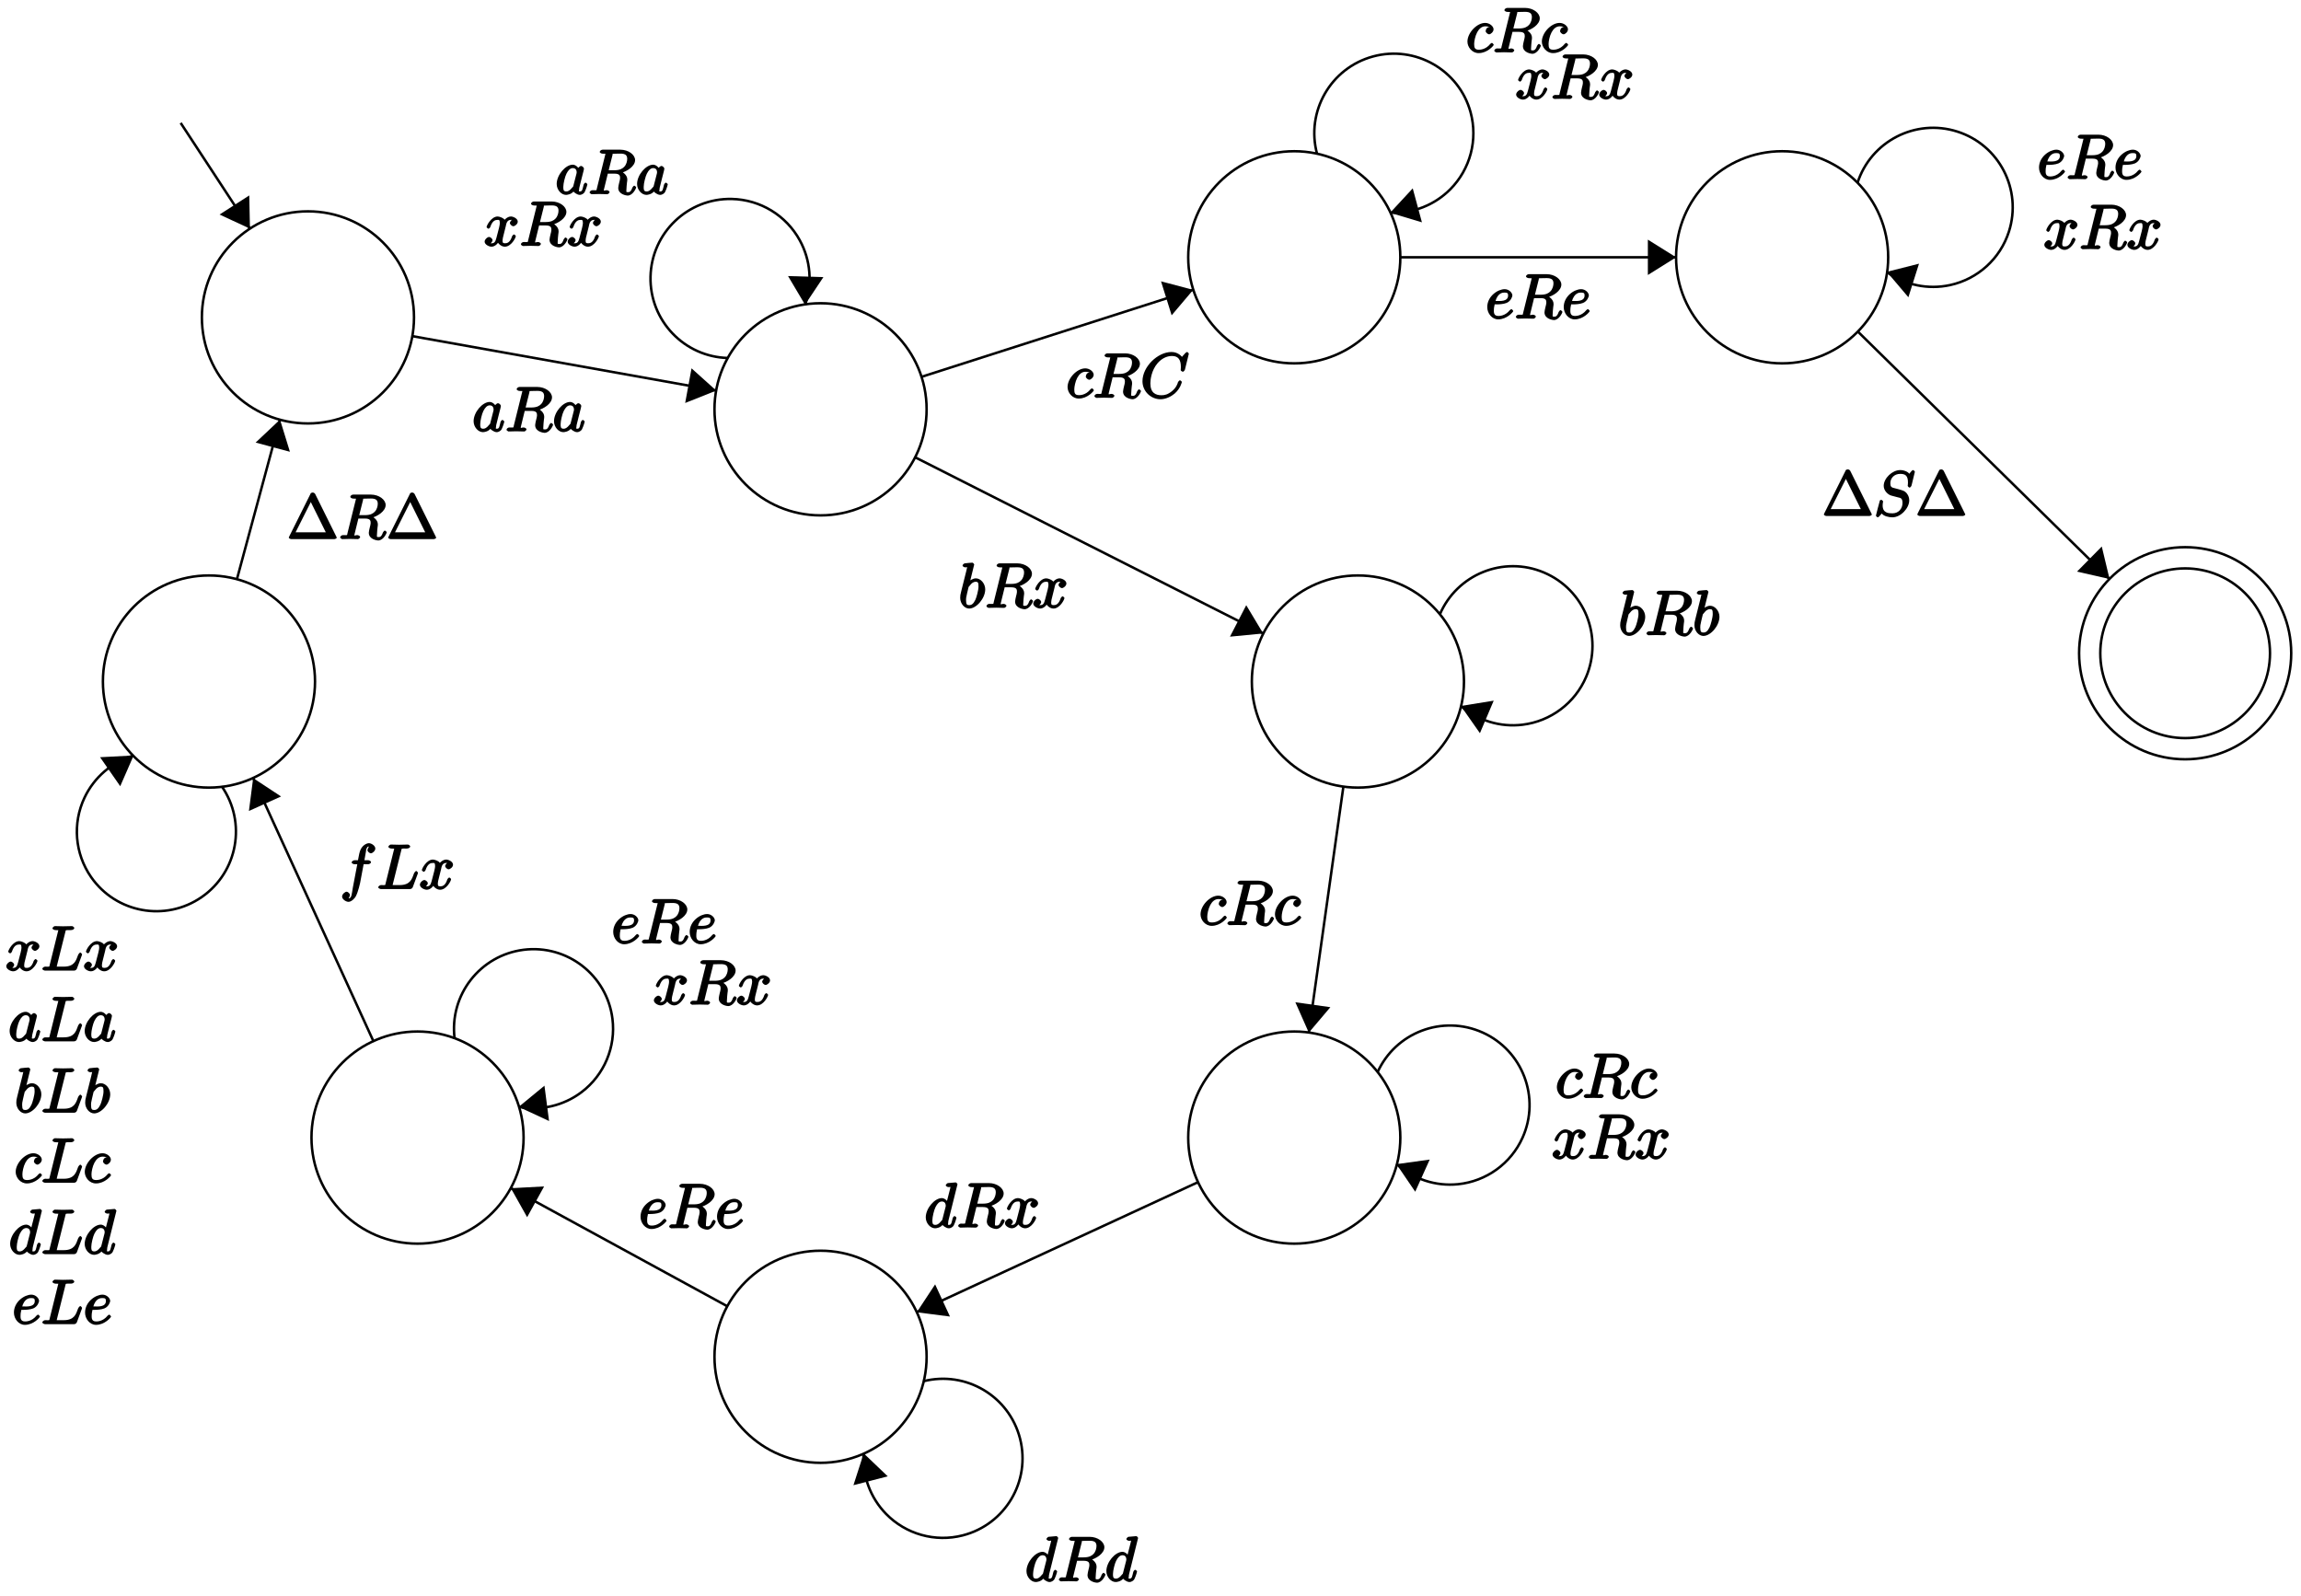 <?xml version="1.0" encoding="UTF-8"?>
<svg xmlns="http://www.w3.org/2000/svg" xmlns:xlink="http://www.w3.org/1999/xlink" width="369pt" height="256pt" viewBox="0 0 369 256" version="1.1">
<defs>
<g>
<symbol overflow="visible" id="glyph0-0">
<path style="stroke:none;" d=""/>
</symbol>
<symbol overflow="visible" id="glyph0-1">
<path style="stroke:none;" d="M 3.891 -3.922 C 3.703 -4.297 3.25 -4.734 2.797 -4.734 C 1.641 -4.734 0.219 -3.094 0.219 -1.641 C 0.219 -0.703 0.953 0.109 1.719 0.109 C 1.922 0.109 2.547 0.016 2.906 -0.422 C 2.922 -0.375 3.453 0.109 3.922 0.109 C 4.281 0.109 4.625 -0.172 4.703 -0.344 C 5 -0.953 5.141 -1.562 5.141 -1.578 C 5.141 -1.688 4.875 -1.859 4.844 -1.859 C 4.75 -1.859 4.562 -1.641 4.531 -1.5 C 4.359 -0.859 4.359 -0.438 3.953 -0.438 C 3.672 -0.438 3.812 -0.531 3.812 -0.734 C 3.812 -0.953 3.844 -1.031 3.953 -1.469 C 4.062 -1.891 4.078 -1.984 4.172 -2.359 L 4.531 -3.766 C 4.594 -4.031 4.594 -4.062 4.594 -4.094 C 4.594 -4.266 4.312 -4.531 4.141 -4.531 C 3.891 -4.531 3.562 -4.141 3.531 -3.922 Z M 2.891 -1.344 C 2.844 -1.172 2.891 -1.266 2.734 -1.094 C 2.297 -0.547 2.031 -0.438 1.75 -0.438 C 1.25 -0.438 1.281 -0.812 1.281 -1.203 C 1.281 -1.703 1.547 -2.828 1.781 -3.281 C 2.078 -3.875 2.406 -4.188 2.812 -4.188 C 3.453 -4.188 3.422 -3.531 3.422 -3.469 C 3.422 -3.406 3.406 -3.344 3.391 -3.297 Z M 2.891 -1.344 "/>
</symbol>
<symbol overflow="visible" id="glyph0-2">
<path style="stroke:none;" d="M 3.906 -6.281 C 3.969 -6.516 3.828 -6.453 4.016 -6.484 C 4.109 -6.5 4.422 -6.5 4.625 -6.5 C 5.328 -6.5 6.266 -6.656 6.266 -5.672 C 6.266 -5.328 6.156 -4.766 5.766 -4.375 C 5.5 -4.109 5.109 -3.844 4.203 -3.844 L 3.297 -3.844 Z M 5.172 -3.391 C 6.188 -3.609 7.531 -4.469 7.531 -5.469 C 7.531 -6.328 6.469 -7.141 5.156 -7.141 L 2.328 -7.141 C 2.125 -7.141 1.859 -6.969 1.859 -6.766 C 1.859 -6.656 2.125 -6.5 2.312 -6.5 C 2.328 -6.5 2.516 -6.5 2.688 -6.484 C 2.875 -6.453 2.781 -6.609 2.781 -6.484 C 2.781 -6.438 2.766 -6.406 2.734 -6.297 L 1.406 -0.938 C 1.312 -0.547 1.469 -0.641 0.672 -0.641 C 0.5 -0.641 0.234 -0.469 0.234 -0.266 C 0.234 -0.156 0.531 0 0.547 0 C 0.828 0 1.531 -0.031 1.797 -0.031 C 2.078 -0.031 2.797 0 3.078 0 C 3.156 0 3.438 -0.156 3.438 -0.359 C 3.438 -0.469 3.188 -0.641 2.984 -0.641 C 2.625 -0.641 2.516 -0.469 2.516 -0.641 C 2.516 -0.703 2.531 -0.75 2.547 -0.812 L 3.156 -3.297 L 4.219 -3.297 C 5.125 -3.297 5.125 -2.906 5.125 -2.547 C 5.125 -2.406 5.047 -2.094 4.984 -1.859 C 4.922 -1.578 4.828 -1.219 4.828 -1.016 C 4.828 0.062 6.203 0.219 6.328 0.219 C 7.172 0.219 7.703 -0.953 7.703 -1.094 C 7.703 -1.203 7.422 -1.375 7.406 -1.375 C 7.312 -1.375 7.125 -1.141 7.094 -1.062 C 6.844 -0.328 6.594 -0.328 6.375 -0.328 C 6.047 -0.328 6.141 -0.375 6.141 -0.766 C 6.141 -1.078 6.203 -1.578 6.234 -1.906 C 6.266 -2.047 6.281 -2.234 6.281 -2.375 C 6.281 -3.141 5.438 -3.625 5.172 -3.719 Z M 5.172 -3.391 "/>
</symbol>
<symbol overflow="visible" id="glyph0-3">
<path style="stroke:none;" d="M 3.5 -3.172 C 3.562 -3.422 3.625 -4.188 4.312 -4.188 C 4.359 -4.188 4.469 -4.234 4.688 -4.109 L 4.812 -4.391 C 4.531 -4.344 4.156 -3.922 4.156 -3.672 C 4.156 -3.516 4.453 -3.172 4.719 -3.172 C 4.938 -3.172 5.422 -3.516 5.422 -3.906 C 5.422 -4.422 4.672 -4.734 4.328 -4.734 C 3.75 -4.734 3.266 -4.156 3.297 -4.203 C 3.203 -4.469 2.5 -4.734 2.203 -4.734 C 1.172 -4.734 0.422 -3.281 0.422 -3.031 C 0.422 -2.938 0.703 -2.766 0.719 -2.766 C 0.797 -2.766 1 -2.953 1.016 -3.047 C 1.359 -4.094 1.844 -4.188 2.188 -4.188 C 2.375 -4.188 2.547 -4.25 2.547 -3.672 C 2.547 -3.375 2.375 -2.703 2 -1.312 C 1.844 -0.688 1.672 -0.438 1.234 -0.438 C 1.172 -0.438 1.062 -0.391 0.859 -0.516 L 0.734 -0.234 C 0.984 -0.297 1.375 -0.656 1.375 -0.938 C 1.375 -1.203 0.984 -1.453 0.844 -1.453 C 0.531 -1.453 0.109 -1.031 0.109 -0.703 C 0.109 -0.25 0.781 0.109 1.219 0.109 C 1.891 0.109 2.359 -0.641 2.391 -0.703 L 2.094 -0.812 C 2.219 -0.438 2.75 0.109 3.344 0.109 C 4.375 0.109 5.109 -1.328 5.109 -1.578 C 5.109 -1.688 4.859 -1.859 4.828 -1.859 C 4.734 -1.859 4.531 -1.641 4.516 -1.578 C 4.188 -0.516 3.688 -0.438 3.375 -0.438 C 2.984 -0.438 2.984 -0.594 2.984 -0.922 C 2.984 -1.141 3.047 -1.359 3.156 -1.797 Z M 3.5 -3.172 "/>
</symbol>
<symbol overflow="visible" id="glyph0-4">
<path style="stroke:none;" d="M 2.547 -6.969 C 2.547 -6.984 2.375 -7.25 2.25 -7.25 C 2.031 -7.25 1.297 -7.172 1.031 -7.141 C 0.953 -7.141 0.672 -6.953 0.672 -6.781 C 0.672 -6.656 0.938 -6.5 1.094 -6.5 C 1.562 -6.5 1.406 -6.594 1.406 -6.484 C 1.406 -6.422 1.312 -6.078 1.266 -5.875 L 0.453 -2.625 C 0.328 -2.125 0.297 -1.969 0.297 -1.609 C 0.297 -0.672 1 0.109 1.734 0.109 C 2.906 0.109 4.312 -1.531 4.312 -2.969 C 4.312 -3.875 3.609 -4.734 2.812 -4.734 C 2.359 -4.734 1.812 -4.391 1.516 -4.094 L 1.812 -3.969 Z M 1.609 -3.203 C 1.672 -3.422 1.625 -3.328 1.719 -3.438 C 2.203 -4.094 2.531 -4.188 2.797 -4.188 C 3.156 -4.188 3.234 -4.047 3.234 -3.406 C 3.234 -2.828 2.906 -1.672 2.734 -1.297 C 2.406 -0.625 2.125 -0.438 1.734 -0.438 C 1.391 -0.438 1.234 -0.531 1.234 -1.281 C 1.234 -1.469 1.234 -1.656 1.391 -2.281 Z M 1.609 -3.203 "/>
</symbol>
<symbol overflow="visible" id="glyph0-5">
<path style="stroke:none;" d="M 3.953 -4.109 C 3.781 -4.109 3.516 -4.062 3.375 -3.922 C 3.219 -3.781 3.156 -3.484 3.156 -3.422 C 3.156 -3.188 3.516 -2.906 3.703 -2.906 C 3.984 -2.906 4.422 -3.312 4.422 -3.703 C 4.422 -4.203 3.781 -4.734 3.078 -4.734 C 1.734 -4.734 0.234 -3.141 0.234 -1.734 C 0.234 -0.844 0.984 0.109 2.031 0.109 C 3.453 0.109 4.453 -1.109 4.453 -1.219 C 4.453 -1.281 4.234 -1.531 4.172 -1.531 C 4.109 -1.531 3.969 -1.453 3.906 -1.375 C 3.125 -0.391 2.156 -0.438 2.047 -0.438 C 1.422 -0.438 1.312 -0.75 1.312 -1.359 C 1.312 -1.766 1.469 -2.625 1.797 -3.234 C 2.109 -3.812 2.547 -4.188 3.094 -4.188 C 3.422 -4.188 3.672 -4.109 3.672 -4.109 Z M 3.953 -4.109 "/>
</symbol>
<symbol overflow="visible" id="glyph0-6">
<path style="stroke:none;" d="M 5.312 -6.969 C 5.312 -6.984 5.141 -7.25 5.016 -7.25 C 4.859 -7.25 3.922 -7.156 3.75 -7.141 C 3.672 -7.125 3.422 -6.906 3.422 -6.781 C 3.422 -6.656 3.703 -6.5 3.844 -6.5 C 4.328 -6.5 4.172 -6.594 4.172 -6.484 L 4.141 -6.297 L 3.531 -3.922 L 3.891 -3.922 C 3.703 -4.297 3.25 -4.734 2.797 -4.734 C 1.641 -4.734 0.219 -3.094 0.219 -1.641 C 0.219 -0.703 0.953 0.109 1.719 0.109 C 1.922 0.109 2.547 0.016 2.906 -0.422 C 2.922 -0.375 3.453 0.109 3.922 0.109 C 4.281 0.109 4.625 -0.172 4.703 -0.344 C 5 -0.953 5.141 -1.562 5.141 -1.578 C 5.141 -1.688 4.875 -1.859 4.844 -1.859 C 4.75 -1.859 4.562 -1.641 4.531 -1.5 C 4.359 -0.859 4.359 -0.438 3.953 -0.438 C 3.672 -0.438 3.812 -0.531 3.812 -0.734 C 3.812 -0.969 3.844 -1.031 3.875 -1.203 Z M 2.891 -1.344 C 2.844 -1.172 2.891 -1.266 2.734 -1.094 C 2.297 -0.547 2.031 -0.438 1.75 -0.438 C 1.25 -0.438 1.281 -0.812 1.281 -1.203 C 1.281 -1.703 1.547 -2.828 1.781 -3.281 C 2.078 -3.875 2.406 -4.188 2.812 -4.188 C 3.453 -4.188 3.422 -3.531 3.422 -3.469 C 3.422 -3.406 3.406 -3.344 3.391 -3.297 Z M 2.891 -1.344 "/>
</symbol>
<symbol overflow="visible" id="glyph0-7">
<path style="stroke:none;" d="M 1.859 -2.297 C 2.156 -2.297 2.891 -2.328 3.391 -2.531 C 4.094 -2.828 4.312 -3.578 4.312 -3.719 C 4.312 -4.156 3.766 -4.734 3.078 -4.734 C 1.969 -4.734 0.281 -3.594 0.281 -1.859 C 0.281 -0.844 1.047 0.109 2.031 0.109 C 3.453 0.109 4.453 -1.109 4.453 -1.219 C 4.453 -1.281 4.234 -1.531 4.172 -1.531 C 4.109 -1.531 3.969 -1.453 3.906 -1.375 C 3.125 -0.391 2.156 -0.438 2.047 -0.438 C 1.266 -0.438 1.344 -1.109 1.344 -1.422 C 1.344 -1.547 1.359 -1.859 1.469 -2.297 Z M 1.562 -2.688 C 1.953 -4.203 2.812 -4.188 3.078 -4.188 C 3.531 -4.188 3.625 -4.062 3.625 -3.719 C 3.625 -2.688 2.219 -2.844 1.797 -2.844 L 1.609 -2.844 Z M 1.562 -2.688 "/>
</symbol>
<symbol overflow="visible" id="glyph0-8">
<path style="stroke:none;" d="M 3.656 -3.984 L 4.516 -3.984 C 4.719 -3.984 4.984 -4.141 4.984 -4.344 C 4.984 -4.453 4.719 -4.625 4.547 -4.625 L 3.922 -4.625 L 4.094 -5.594 C 4.141 -5.797 4.234 -6.406 4.203 -6.359 C 4.422 -6.812 4.422 -6.812 4.641 -6.812 C 4.672 -6.812 4.812 -6.859 4.734 -6.922 C 4.688 -6.922 4.406 -6.406 4.406 -6.25 C 4.406 -6.016 4.766 -5.734 4.953 -5.734 C 5.219 -5.734 5.672 -6.125 5.672 -6.5 C 5.672 -6.953 5.047 -7.359 4.641 -7.359 C 4.297 -7.359 3.484 -7.016 3.188 -6.016 C 3.125 -5.812 3.094 -5.719 2.891 -4.625 L 2.359 -4.625 C 2.156 -4.625 1.875 -4.453 1.875 -4.266 C 1.875 -4.141 2.141 -3.984 2.328 -3.984 L 2.781 -3.984 L 2.062 -0.203 C 1.891 0.75 1.891 1.5 1.375 1.5 C 1.328 1.5 1.203 1.547 1.281 1.625 C 1.359 1.609 1.609 1.094 1.609 0.953 C 1.609 0.719 1.266 0.422 1.078 0.422 C 0.812 0.422 0.344 0.812 0.344 1.203 C 0.344 1.641 0.969 2.047 1.375 2.047 C 1.922 2.047 2.5 1.297 2.547 1.156 C 2.938 0.406 3.219 -0.922 3.234 -0.984 L 3.797 -3.984 Z M 3.656 -3.984 "/>
</symbol>
<symbol overflow="visible" id="glyph0-9">
<path style="stroke:none;" d="M 3.891 -6.188 C 3.984 -6.547 3.844 -6.5 4.781 -6.5 C 5.078 -6.5 5.328 -6.656 5.328 -6.844 C 5.328 -6.969 5.047 -7.141 5 -7.141 C 4.672 -7.141 3.859 -7.109 3.531 -7.109 C 3.234 -7.109 2.5 -7.141 2.203 -7.141 C 2.141 -7.141 1.828 -6.969 1.828 -6.766 C 1.828 -6.656 2.109 -6.5 2.297 -6.5 C 2.312 -6.5 2.5 -6.5 2.672 -6.484 C 2.844 -6.453 2.766 -6.609 2.766 -6.484 C 2.766 -6.438 2.75 -6.406 2.719 -6.297 L 1.391 -0.938 C 1.281 -0.547 1.453 -0.641 0.656 -0.641 C 0.484 -0.641 0.203 -0.469 0.203 -0.266 C 0.203 -0.156 0.484 0 0.656 0 L 5.281 0 C 5.516 0 5.688 -0.156 5.75 -0.328 L 6.547 -2.484 C 6.578 -2.594 6.578 -2.609 6.578 -2.625 C 6.578 -2.656 6.375 -2.906 6.297 -2.906 C 6.203 -2.906 6.016 -2.688 5.938 -2.516 C 5.609 -1.609 5.344 -0.641 3.625 -0.641 L 2.688 -0.641 C 2.547 -0.641 2.516 -0.641 2.469 -0.641 C 2.359 -0.656 2.5 -0.5 2.5 -0.578 C 2.5 -0.609 2.5 -0.625 2.547 -0.812 Z M 3.891 -6.188 "/>
</symbol>
<symbol overflow="visible" id="glyph0-10">
<path style="stroke:none;" d="M 7.75 -7.094 C 7.75 -7.125 7.562 -7.359 7.469 -7.359 C 7.438 -7.359 7.297 -7.297 7.188 -7.188 L 6.641 -6.578 C 6.656 -6.562 6.078 -7.359 4.969 -7.359 C 2.734 -7.359 0.312 -4.984 0.312 -2.672 C 0.312 -1.031 1.672 0.219 3.203 0.219 C 4.062 0.219 4.938 -0.234 5.469 -0.688 C 6.406 -1.5 6.625 -2.516 6.625 -2.547 C 6.625 -2.656 6.344 -2.828 6.328 -2.828 C 6.266 -2.828 6.047 -2.625 6.016 -2.547 C 5.938 -2.266 5.75 -1.672 5.062 -1.094 C 4.375 -0.531 3.875 -0.422 3.359 -0.422 C 2.469 -0.422 1.578 -0.766 1.578 -2.328 C 1.578 -2.891 1.734 -4.391 2.734 -5.562 C 3.344 -6.266 4.156 -6.719 5.047 -6.719 C 6.062 -6.719 6.469 -6.109 6.469 -4.953 C 6.469 -4.562 6.438 -4.547 6.438 -4.453 C 6.438 -4.344 6.734 -4.188 6.766 -4.188 C 6.891 -4.188 7.062 -4.359 7.125 -4.547 Z M 7.75 -7.094 "/>
</symbol>
<symbol overflow="visible" id="glyph0-11">
<path style="stroke:none;" d="M 6.594 -7.094 C 6.594 -7.125 6.406 -7.359 6.312 -7.359 C 6.266 -7.359 6.125 -7.297 6.016 -7.156 L 5.688 -6.766 C 5.516 -7.062 4.891 -7.359 4.234 -7.359 C 2.969 -7.359 1.594 -6.047 1.594 -4.828 C 1.594 -4.031 2.297 -3.406 2.812 -3.266 L 3.875 -2.984 C 4.25 -2.891 4.609 -2.906 4.609 -2.078 C 4.609 -1.188 3.984 -0.422 3 -0.422 C 2.359 -0.422 1.422 -0.469 1.422 -1.703 C 1.422 -1.938 1.469 -2.188 1.484 -2.25 C 1.5 -2.281 1.5 -2.297 1.5 -2.312 C 1.5 -2.406 1.266 -2.594 1.219 -2.594 C 1.172 -2.594 1.016 -2.531 0.984 -2.5 C 0.953 -2.469 0.344 -0.062 0.344 -0.047 C 0.344 0.016 0.562 0.219 0.625 0.219 C 0.672 0.219 0.812 0.156 0.922 0.016 L 1.281 -0.391 C 1.594 0.031 2.406 0.219 2.984 0.219 C 4.344 0.219 5.688 -1.266 5.688 -2.5 C 5.688 -3.188 5.297 -3.656 5.141 -3.781 C 4.922 -4.016 4.641 -4.109 3.766 -4.344 C 3.531 -4.391 3.188 -4.5 3.094 -4.516 C 2.828 -4.609 2.656 -4.719 2.656 -5.25 C 2.656 -6.062 3.281 -6.75 4.234 -6.75 C 5.047 -6.75 5.484 -6.484 5.484 -5.359 C 5.484 -5.047 5.438 -4.859 5.438 -4.812 C 5.438 -4.797 5.625 -4.547 5.734 -4.547 C 5.844 -4.547 6.016 -4.734 6.062 -4.906 Z M 6.594 -7.094 "/>
</symbol>
<symbol overflow="visible" id="glyph1-0">
<path style="stroke:none;" d=""/>
</symbol>
<symbol overflow="visible" id="glyph1-1">
<path style="stroke:none;" d="M 4.531 -7.234 C 4.453 -7.359 4.312 -7.469 4.141 -7.469 C 3.984 -7.469 3.828 -7.359 3.844 -7.391 L 0.453 -0.594 C 0.344 -0.391 0.297 -0.25 0.297 -0.234 C 0.297 -0.156 0.531 0 0.688 0 L 7.609 0 C 7.766 0 8 -0.156 8 -0.234 C 8 -0.25 7.938 -0.391 7.828 -0.594 L 4.453 -7.391 Z M 3.656 -6.297 L 6.234 -1.094 L 1.391 -1.094 L 3.828 -5.938 Z M 3.656 -6.297 "/>
</symbol>
</g>
</defs>
<g id="surface1">
<path style="fill:none;stroke-width:0.399;stroke-linecap:butt;stroke-linejoin:miter;stroke:rgb(0%,0%,0%);stroke-opacity:1;stroke-miterlimit:10;" d="M 88.442 -79.371 C 88.442 -69.977 80.825 -62.364 71.435 -62.364 C 62.041 -62.364 54.424 -69.977 54.424 -79.371 C 54.424 -88.765 62.041 -96.378 71.435 -96.378 C 80.825 -96.378 88.442 -88.765 88.442 -79.371 Z M 88.442 -79.371 " transform="matrix(1,0,0,-1,-22.05,-28.472)"/>
<path style="fill:none;stroke-width:0.399;stroke-linecap:butt;stroke-linejoin:miter;stroke:rgb(0%,0%,0%);stroke-opacity:1;stroke-miterlimit:10;" d="M 170.647 -94.108 C 170.647 -84.718 163.03 -77.101 153.639 -77.101 C 144.245 -77.101 136.628 -84.718 136.628 -94.108 C 136.628 -103.502 144.245 -111.119 153.639 -111.119 C 163.03 -111.119 170.647 -103.502 170.647 -94.108 Z M 170.647 -94.108 " transform="matrix(1,0,0,-1,-22.05,-28.472)"/>
<path style="fill:none;stroke-width:0.399;stroke-linecap:butt;stroke-linejoin:miter;stroke:rgb(0%,0%,0%);stroke-opacity:1;stroke-miterlimit:10;" d="M 256.82 -137.762 C 256.82 -128.372 249.203 -120.755 239.809 -120.755 C 230.418 -120.755 222.801 -128.372 222.801 -137.762 C 222.801 -147.156 230.418 -154.773 239.809 -154.773 C 249.203 -154.773 256.82 -147.156 256.82 -137.762 Z M 256.82 -137.762 " transform="matrix(1,0,0,-1,-22.05,-28.472)"/>
<path style="fill:none;stroke-width:0.399;stroke-linecap:butt;stroke-linejoin:miter;stroke:rgb(0%,0%,0%);stroke-opacity:1;stroke-miterlimit:10;" d="M 246.613 -69.73 C 246.613 -60.34 239 -52.723 229.606 -52.723 C 220.212 -52.723 212.599 -60.34 212.599 -69.73 C 212.599 -79.125 220.212 -86.741 229.606 -86.741 C 239 -86.741 246.613 -79.125 246.613 -69.73 Z M 246.613 -69.73 " transform="matrix(1,0,0,-1,-22.05,-28.472)"/>
<path style="fill:none;stroke-width:0.399;stroke-linecap:butt;stroke-linejoin:miter;stroke:rgb(0%,0%,0%);stroke-opacity:1;stroke-miterlimit:10;" d="M 324.849 -69.73 C 324.849 -60.34 317.236 -52.723 307.842 -52.723 C 298.447 -52.723 290.834 -60.34 290.834 -69.73 C 290.834 -79.125 298.447 -86.741 307.842 -86.741 C 317.236 -86.741 324.849 -79.125 324.849 -69.73 Z M 324.849 -69.73 " transform="matrix(1,0,0,-1,-22.05,-28.472)"/>
<path style="fill:none;stroke-width:0.399;stroke-linecap:butt;stroke-linejoin:miter;stroke:rgb(0%,0%,0%);stroke-opacity:1;stroke-miterlimit:10;" d="M 246.613 -210.895 C 246.613 -201.505 239 -193.888 229.606 -193.888 C 220.212 -193.888 212.599 -201.505 212.599 -210.895 C 212.599 -220.289 220.212 -227.906 229.606 -227.906 C 239 -227.906 246.613 -220.289 246.613 -210.895 Z M 246.613 -210.895 " transform="matrix(1,0,0,-1,-22.05,-28.472)"/>
<path style="fill:none;stroke-width:0.399;stroke-linecap:butt;stroke-linejoin:miter;stroke:rgb(0%,0%,0%);stroke-opacity:1;stroke-miterlimit:10;" d="M 72.568 -137.762 C 72.568 -128.372 64.951 -120.755 55.56 -120.755 C 46.166 -120.755 38.553 -128.372 38.553 -137.762 C 38.553 -147.156 46.166 -154.773 55.56 -154.773 C 64.951 -154.773 72.568 -147.156 72.568 -137.762 Z M 72.568 -137.762 " transform="matrix(1,0,0,-1,-22.05,-28.472)"/>
<path style="fill:none;stroke-width:0.399;stroke-linecap:butt;stroke-linejoin:miter;stroke:rgb(0%,0%,0%);stroke-opacity:1;stroke-miterlimit:10;" d="M 106.016 -210.895 C 106.016 -201.505 98.403 -193.888 89.008 -193.888 C 79.614 -193.888 72.001 -201.505 72.001 -210.895 C 72.001 -220.289 79.614 -227.906 89.008 -227.906 C 98.403 -227.906 106.016 -220.289 106.016 -210.895 Z M 106.016 -210.895 " transform="matrix(1,0,0,-1,-22.05,-28.472)"/>
<path style="fill:none;stroke-width:0.399;stroke-linecap:butt;stroke-linejoin:miter;stroke:rgb(0%,0%,0%);stroke-opacity:1;stroke-miterlimit:10;" d="M 170.647 -246.046 C 170.647 -236.652 163.03 -229.039 153.639 -229.039 C 144.245 -229.039 136.628 -236.652 136.628 -246.046 C 136.628 -255.44 144.245 -263.053 153.639 -263.053 C 163.03 -263.053 170.647 -255.44 170.647 -246.046 Z M 170.647 -246.046 " transform="matrix(1,0,0,-1,-22.05,-28.472)"/>
<path style="fill:none;stroke-width:0.399;stroke-linecap:butt;stroke-linejoin:miter;stroke:rgb(0%,0%,0%);stroke-opacity:1;stroke-miterlimit:10;" d="M 389.48 -133.227 C 389.48 -123.833 381.863 -116.22 372.473 -116.22 C 363.078 -116.22 355.465 -123.833 355.465 -133.227 C 355.465 -142.621 363.078 -150.234 372.473 -150.234 C 381.863 -150.234 389.48 -142.621 389.48 -133.227 Z M 389.48 -133.227 " transform="matrix(1,0,0,-1,-22.05,-28.472)"/>
<path style="fill:none;stroke-width:0.399;stroke-linecap:butt;stroke-linejoin:miter;stroke:rgb(0%,0%,0%);stroke-opacity:1;stroke-miterlimit:10;" d="M 386.078 -133.227 C 386.078 -125.712 379.984 -119.622 372.473 -119.622 C 364.957 -119.622 358.864 -125.712 358.864 -133.227 C 358.864 -140.743 364.957 -146.836 372.473 -146.836 C 379.984 -146.836 386.078 -140.743 386.078 -133.227 Z M 386.078 -133.227 " transform="matrix(1,0,0,-1,-22.05,-28.472)"/>
<path style="fill:none;stroke-width:0.399;stroke-linecap:butt;stroke-linejoin:miter;stroke:rgb(0%,0%,0%);stroke-opacity:1;stroke-miterlimit:10;" d="M 51.025 -48.189 L 62.134 -65.141 " transform="matrix(1,0,0,-1,-22.05,-28.472)"/>
<path style=" stroke:none;fill-rule:nonzero;fill:rgb(0%,0%,0%);fill-opacity:1;" d="M 40.086 36.672 L 39.973 31.34 L 35.211 34.402 "/>
<path style="fill:none;stroke-width:0.399;stroke-linecap:butt;stroke-linejoin:miter;stroke:rgb(0%,0%,0%);stroke-opacity:1;stroke-miterlimit:10;" d="M 88.157 -82.374 L 136.913 -91.104 " transform="matrix(1,0,0,-1,-22.05,-28.472)"/>
<path style=" stroke:none;fill-rule:nonzero;fill:rgb(0%,0%,0%);fill-opacity:1;" d="M 114.867 62.637 L 110.898 59.066 L 109.879 64.621 "/>
<g style="fill:rgb(0%,0%,0%);fill-opacity:1;">
  <use xlink:href="#glyph0-1" x="75.732" y="69.192"/>
  <use xlink:href="#glyph0-2" x="80.992" y="69.192"/>
</g>
<g style="fill:rgb(0%,0%,0%);fill-opacity:1;">
  <use xlink:href="#glyph0-1" x="88.624" y="69.192"/>
</g>
<g style="fill:rgb(0%,0%,0%);fill-opacity:1;">
  <use xlink:href="#glyph0-3" x="77.609" y="39.451"/>
  <use xlink:href="#glyph0-2" x="83.298" y="39.451"/>
</g>
<g style="fill:rgb(0%,0%,0%);fill-opacity:1;">
  <use xlink:href="#glyph0-3" x="90.929" y="39.451"/>
</g>
<path style="fill:none;stroke-width:0.399;stroke-linecap:butt;stroke-linejoin:miter;stroke:rgb(0%,0%,0%);stroke-opacity:1;stroke-miterlimit:10;" d="M 138.831 -85.882 C 131.788 -85.722 126.21 -79.882 126.371 -72.84 C 126.531 -65.797 132.374 -60.219 139.417 -60.379 C 143.972 -60.485 148.128 -63.012 150.311 -67.012 C 152.046 -70.18 152.354 -73.941 151.159 -77.351 " transform="matrix(1,0,0,-1,-22.05,-28.472)"/>
<g style="fill:rgb(0%,0%,0%);fill-opacity:1;">
  <use xlink:href="#glyph0-1" x="89.055" y="31.143"/>
  <use xlink:href="#glyph0-2" x="94.316" y="31.143"/>
</g>
<g style="fill:rgb(0%,0%,0%);fill-opacity:1;">
  <use xlink:href="#glyph0-1" x="101.947" y="31.143"/>
</g>
<path style=" stroke:none;fill-rule:nonzero;fill:rgb(0%,0%,0%);fill-opacity:1;" d="M 129.098 48.859 L 132.047 44.438 L 126.375 44.27 "/>
<path style="fill:none;stroke-width:0.399;stroke-linecap:butt;stroke-linejoin:miter;stroke:rgb(0%,0%,0%);stroke-opacity:1;stroke-miterlimit:10;" d="M 168.83 -101.819 L 224.618 -130.052 " transform="matrix(1,0,0,-1,-22.05,-28.472)"/>
<path style=" stroke:none;fill-rule:nonzero;fill:rgb(0%,0%,0%);fill-opacity:1;" d="M 202.574 101.586 L 199.852 97.051 L 197.242 102.098 "/>
<g style="fill:rgb(0%,0%,0%);fill-opacity:1;">
  <use xlink:href="#glyph0-4" x="153.684" y="97.48"/>
  <use xlink:href="#glyph0-2" x="157.958" y="97.48"/>
</g>
<g style="fill:rgb(0%,0%,0%);fill-opacity:1;">
  <use xlink:href="#glyph0-3" x="165.59" y="97.48"/>
</g>
<path style="fill:none;stroke-width:0.399;stroke-linecap:butt;stroke-linejoin:miter;stroke:rgb(0%,0%,0%);stroke-opacity:1;stroke-miterlimit:10;" d="M 252.929 -127.044 C 255.683 -120.56 263.171 -117.533 269.655 -120.287 C 276.14 -123.04 279.163 -130.528 276.413 -137.012 C 274.632 -141.207 270.745 -144.133 266.222 -144.688 C 262.636 -145.129 259.027 -144.024 256.3 -141.653 " transform="matrix(1,0,0,-1,-22.05,-28.472)"/>
<g style="fill:rgb(0%,0%,0%);fill-opacity:1;">
  <use xlink:href="#glyph0-4" x="259.523" y="101.872"/>
  <use xlink:href="#glyph0-2" x="263.797" y="101.872"/>
</g>
<g style="fill:rgb(0%,0%,0%);fill-opacity:1;">
  <use xlink:href="#glyph0-4" x="271.429" y="101.872"/>
</g>
<path style=" stroke:none;fill-rule:nonzero;fill:rgb(0%,0%,0%);fill-opacity:1;" d="M 234.266 113.211 L 237.328 117.574 L 239.539 112.359 "/>
<path style="fill:none;stroke-width:0.399;stroke-linecap:butt;stroke-linejoin:miter;stroke:rgb(0%,0%,0%);stroke-opacity:1;stroke-miterlimit:10;" d="M 237.484 -154.601 L 231.93 -194.06 " transform="matrix(1,0,0,-1,-22.05,-28.472)"/>
<path style=" stroke:none;fill-rule:nonzero;fill:rgb(0%,0%,0%);fill-opacity:1;" d="M 209.887 165.598 L 213.344 161.516 L 207.73 160.723 "/>
<g style="fill:rgb(0%,0%,0%);fill-opacity:1;">
  <use xlink:href="#glyph0-5" x="192.289" y="148.364"/>
  <use xlink:href="#glyph0-2" x="196.593" y="148.364"/>
</g>
<g style="fill:rgb(0%,0%,0%);fill-opacity:1;">
  <use xlink:href="#glyph0-5" x="204.225" y="148.364"/>
</g>
<path style="fill:none;stroke-width:0.399;stroke-linecap:butt;stroke-linejoin:miter;stroke:rgb(0%,0%,0%);stroke-opacity:1;stroke-miterlimit:10;" d="M 242.945 -200.454 C 245.832 -194.029 253.382 -191.162 259.808 -194.048 C 266.234 -196.939 269.101 -204.485 266.214 -210.911 C 264.347 -215.067 260.402 -217.914 255.867 -218.375 C 252.273 -218.739 248.687 -217.559 246.012 -215.133 " transform="matrix(1,0,0,-1,-22.05,-28.472)"/>
<g style="fill:rgb(0%,0%,0%);fill-opacity:1;">
  <use xlink:href="#glyph0-5" x="249.432" y="176.088"/>
  <use xlink:href="#glyph0-2" x="253.736" y="176.088"/>
</g>
<g style="fill:rgb(0%,0%,0%);fill-opacity:1;">
  <use xlink:href="#glyph0-5" x="261.367" y="176.088"/>
</g>
<path style=" stroke:none;fill-rule:nonzero;fill:rgb(0%,0%,0%);fill-opacity:1;" d="M 223.945 186.688 L 226.953 191.109 L 229.277 185.949 "/>
<g style="fill:rgb(0%,0%,0%);fill-opacity:1;">
  <use xlink:href="#glyph0-3" x="248.865" y="185.839"/>
  <use xlink:href="#glyph0-2" x="254.554" y="185.839"/>
</g>
<g style="fill:rgb(0%,0%,0%);fill-opacity:1;">
  <use xlink:href="#glyph0-3" x="262.185" y="185.839"/>
</g>
<path style="fill:none;stroke-width:0.399;stroke-linecap:butt;stroke-linejoin:miter;stroke:rgb(0%,0%,0%);stroke-opacity:1;stroke-miterlimit:10;" d="M 214.184 -218.039 L 169.057 -238.902 " transform="matrix(1,0,0,-1,-22.05,-28.472)"/>
<path style=" stroke:none;fill-rule:nonzero;fill:rgb(0%,0%,0%);fill-opacity:1;" d="M 147.012 210.441 L 152.344 211.125 L 149.961 205.965 "/>
<g style="fill:rgb(0%,0%,0%);fill-opacity:1;">
  <use xlink:href="#glyph0-6" x="148.24" y="196.864"/>
  <use xlink:href="#glyph0-2" x="153.421" y="196.864"/>
</g>
<g style="fill:rgb(0%,0%,0%);fill-opacity:1;">
  <use xlink:href="#glyph0-3" x="161.052" y="196.864"/>
</g>
<path style="fill:none;stroke-width:0.399;stroke-linecap:butt;stroke-linejoin:miter;stroke:rgb(0%,0%,0%);stroke-opacity:1;stroke-miterlimit:10;" d="M 170.119 -249.975 C 176.943 -248.233 183.888 -252.354 185.631 -259.178 C 187.373 -266.006 183.256 -272.951 176.428 -274.693 C 172.014 -275.822 167.33 -274.505 164.147 -271.248 C 161.623 -268.662 160.311 -265.123 160.545 -261.518 " transform="matrix(1,0,0,-1,-22.05,-28.472)"/>
<g style="fill:rgb(0%,0%,0%);fill-opacity:1;">
  <use xlink:href="#glyph0-6" x="164.39" y="253.589"/>
  <use xlink:href="#glyph0-2" x="169.571" y="253.589"/>
</g>
<g style="fill:rgb(0%,0%,0%);fill-opacity:1;">
  <use xlink:href="#glyph0-6" x="177.203" y="253.589"/>
</g>
<path style=" stroke:none;fill-rule:nonzero;fill:rgb(0%,0%,0%);fill-opacity:1;" d="M 138.508 233.066 L 136.863 238.168 L 142.363 236.75 "/>
<path style="fill:none;stroke-width:0.399;stroke-linecap:butt;stroke-linejoin:miter;stroke:rgb(0%,0%,0%);stroke-opacity:1;stroke-miterlimit:10;" d="M 138.671 -237.941 L 103.973 -219.004 " transform="matrix(1,0,0,-1,-22.05,-28.472)"/>
<path style=" stroke:none;fill-rule:nonzero;fill:rgb(0%,0%,0%);fill-opacity:1;" d="M 81.926 190.543 L 84.535 195.191 L 87.258 190.258 "/>
<g style="fill:rgb(0%,0%,0%);fill-opacity:1;">
  <use xlink:href="#glyph0-7" x="102.439" y="196.977"/>
  <use xlink:href="#glyph0-2" x="107.071" y="196.977"/>
</g>
<g style="fill:rgb(0%,0%,0%);fill-opacity:1;">
  <use xlink:href="#glyph0-7" x="114.703" y="196.977"/>
</g>
<path style="fill:none;stroke-width:0.399;stroke-linecap:butt;stroke-linejoin:miter;stroke:rgb(0%,0%,0%);stroke-opacity:1;stroke-miterlimit:10;" d="M 94.954 -195.033 C 94.075 -188.045 99.028 -181.666 106.016 -180.783 C 113.004 -179.905 119.386 -184.854 120.265 -191.845 C 120.836 -196.365 118.949 -200.849 115.32 -203.603 C 112.437 -205.786 108.766 -206.645 105.215 -205.97 " transform="matrix(1,0,0,-1,-22.05,-28.472)"/>
<g style="fill:rgb(0%,0%,0%);fill-opacity:1;">
  <use xlink:href="#glyph0-7" x="98.057" y="151.312"/>
  <use xlink:href="#glyph0-2" x="102.69" y="151.312"/>
</g>
<g style="fill:rgb(0%,0%,0%);fill-opacity:1;">
  <use xlink:href="#glyph0-7" x="110.322" y="151.312"/>
</g>
<path style=" stroke:none;fill-rule:nonzero;fill:rgb(0%,0%,0%);fill-opacity:1;" d="M 83.176 177.504 L 88.051 179.77 L 87.312 174.102 "/>
<g style="fill:rgb(0%,0%,0%);fill-opacity:1;">
  <use xlink:href="#glyph0-3" x="104.748" y="161.12"/>
  <use xlink:href="#glyph0-2" x="110.436" y="161.12"/>
</g>
<g style="fill:rgb(0%,0%,0%);fill-opacity:1;">
  <use xlink:href="#glyph0-3" x="118.068" y="161.12"/>
</g>
<path style="fill:none;stroke-width:0.399;stroke-linecap:butt;stroke-linejoin:miter;stroke:rgb(0%,0%,0%);stroke-opacity:1;stroke-miterlimit:10;" d="M 81.923 -195.419 L 62.646 -153.242 " transform="matrix(1,0,0,-1,-22.05,-28.472)"/>
<path style=" stroke:none;fill-rule:nonzero;fill:rgb(0%,0%,0%);fill-opacity:1;" d="M 40.598 124.777 L 39.918 130.047 L 45.074 127.723 "/>
<g style="fill:rgb(0%,0%,0%);fill-opacity:1;">
  <use xlink:href="#glyph0-8" x="54.516" y="142.574"/>
</g>
<g style="fill:rgb(0%,0%,0%);fill-opacity:1;">
  <use xlink:href="#glyph0-9" x="60.454" y="142.574"/>
  <use xlink:href="#glyph0-3" x="67.229" y="142.574"/>
</g>
<path style="fill:none;stroke-width:0.399;stroke-linecap:butt;stroke-linejoin:miter;stroke:rgb(0%,0%,0%);stroke-opacity:1;stroke-miterlimit:10;" d="M 57.615 -154.578 C 61.626 -160.37 60.185 -168.315 54.396 -172.327 C 48.603 -176.338 40.658 -174.897 36.647 -169.104 C 34.053 -165.358 33.651 -160.511 35.6 -156.394 C 37.143 -153.125 40.002 -150.664 43.463 -149.625 " transform="matrix(1,0,0,-1,-22.05,-28.472)"/>
<g style="fill:rgb(0%,0%,0%);fill-opacity:1;">
  <use xlink:href="#glyph0-3" x="0.897" y="155.652"/>
  <use xlink:href="#glyph0-9" x="6.586" y="155.652"/>
  <use xlink:href="#glyph0-3" x="13.361" y="155.652"/>
</g>
<g style="fill:rgb(0%,0%,0%);fill-opacity:1;">
  <use xlink:href="#glyph0-1" x="1.325" y="166.992"/>
  <use xlink:href="#glyph0-9" x="6.586" y="166.992"/>
  <use xlink:href="#glyph0-1" x="13.361" y="166.992"/>
</g>
<g style="fill:rgb(0%,0%,0%);fill-opacity:1;">
  <use xlink:href="#glyph0-4" x="2.317" y="178.441"/>
  <use xlink:href="#glyph0-9" x="6.591" y="178.441"/>
  <use xlink:href="#glyph0-4" x="13.365" y="178.441"/>
</g>
<g style="fill:rgb(0%,0%,0%);fill-opacity:1;">
  <use xlink:href="#glyph0-5" x="2.281" y="189.67"/>
  <use xlink:href="#glyph0-9" x="6.585" y="189.67"/>
  <use xlink:href="#glyph0-5" x="13.359" y="189.67"/>
</g>
<g style="fill:rgb(0%,0%,0%);fill-opacity:1;">
  <use xlink:href="#glyph0-6" x="1.407" y="201.119"/>
  <use xlink:href="#glyph0-9" x="6.587" y="201.119"/>
  <use xlink:href="#glyph0-6" x="13.362" y="201.119"/>
</g>
<g style="fill:rgb(0%,0%,0%);fill-opacity:1;">
  <use xlink:href="#glyph0-7" x="1.953" y="212.348"/>
  <use xlink:href="#glyph0-9" x="6.585" y="212.348"/>
  <use xlink:href="#glyph0-7" x="13.36" y="212.348"/>
</g>
<path style=" stroke:none;fill-rule:nonzero;fill:rgb(0%,0%,0%);fill-opacity:1;" d="M 21.434 121.148 L 16.047 121.43 L 19.281 126.078 "/>
<path style="fill:none;stroke-width:0.399;stroke-linecap:butt;stroke-linejoin:miter;stroke:rgb(0%,0%,0%);stroke-opacity:1;stroke-miterlimit:10;" d="M 60.037 -121.38 L 66.954 -95.753 " transform="matrix(1,0,0,-1,-22.05,-28.472)"/>
<path style=" stroke:none;fill-rule:nonzero;fill:rgb(0%,0%,0%);fill-opacity:1;" d="M 44.906 67.285 L 40.992 70.973 L 46.492 72.445 "/>
<g style="fill:rgb(0%,0%,0%);fill-opacity:1;">
  <use xlink:href="#glyph1-1" x="46.012" y="86.453"/>
</g>
<g style="fill:rgb(0%,0%,0%);fill-opacity:1;">
  <use xlink:href="#glyph0-2" x="54.314" y="86.453"/>
</g>
<g style="fill:rgb(0%,0%,0%);fill-opacity:1;">
  <use xlink:href="#glyph1-1" x="61.955" y="86.453"/>
</g>
<path style="fill:none;stroke-width:0.399;stroke-linecap:butt;stroke-linejoin:miter;stroke:rgb(0%,0%,0%);stroke-opacity:1;stroke-miterlimit:10;" d="M 169.85 -88.894 L 213.391 -74.949 " transform="matrix(1,0,0,-1,-22.05,-28.472)"/>
<path style=" stroke:none;fill-rule:nonzero;fill:rgb(0%,0%,0%);fill-opacity:1;" d="M 191.348 46.48 L 186.188 45.117 L 187.891 50.562 "/>
<g style="fill:rgb(0%,0%,0%);fill-opacity:1;">
  <use xlink:href="#glyph0-5" x="170.966" y="63.805"/>
  <use xlink:href="#glyph0-2" x="175.27" y="63.805"/>
</g>
<g style="fill:rgb(0%,0%,0%);fill-opacity:1;">
  <use xlink:href="#glyph0-10" x="182.901" y="63.805"/>
</g>
<path style="fill:none;stroke-width:0.399;stroke-linecap:butt;stroke-linejoin:miter;stroke:rgb(0%,0%,0%);stroke-opacity:1;stroke-miterlimit:10;" d="M 233.27 -53.188 C 231.418 -46.392 235.426 -39.38 242.223 -37.529 C 249.019 -35.677 256.031 -39.685 257.882 -46.482 C 259.078 -50.88 257.839 -55.583 254.632 -58.817 C 252.086 -61.383 248.57 -62.75 244.961 -62.578 " transform="matrix(1,0,0,-1,-22.05,-28.472)"/>
<g style="fill:rgb(0%,0%,0%);fill-opacity:1;">
  <use xlink:href="#glyph0-5" x="235.091" y="8.408"/>
  <use xlink:href="#glyph0-2" x="239.394" y="8.408"/>
</g>
<g style="fill:rgb(0%,0%,0%);fill-opacity:1;">
  <use xlink:href="#glyph0-5" x="247.026" y="8.408"/>
</g>
<path style=" stroke:none;fill-rule:nonzero;fill:rgb(0%,0%,0%);fill-opacity:1;" d="M 222.926 34.121 L 228.027 35.652 L 226.555 30.207 "/>
<g style="fill:rgb(0%,0%,0%);fill-opacity:1;">
  <use xlink:href="#glyph0-3" x="243.026" y="15.866"/>
  <use xlink:href="#glyph0-2" x="248.715" y="15.866"/>
</g>
<g style="fill:rgb(0%,0%,0%);fill-opacity:1;">
  <use xlink:href="#glyph0-3" x="256.346" y="15.866"/>
</g>
<path style="fill:none;stroke-width:0.399;stroke-linecap:butt;stroke-linejoin:miter;stroke:rgb(0%,0%,0%);stroke-opacity:1;stroke-miterlimit:10;" d="M 246.613 -69.73 L 290.834 -69.73 " transform="matrix(1,0,0,-1,-22.05,-28.472)"/>
<path style=" stroke:none;fill-rule:nonzero;fill:rgb(0%,0%,0%);fill-opacity:1;" d="M 268.793 41.262 L 264.258 38.43 L 264.258 44.098 "/>
<g style="fill:rgb(0%,0%,0%);fill-opacity:1;">
  <use xlink:href="#glyph0-7" x="238.222" y="51.106"/>
  <use xlink:href="#glyph0-2" x="242.854" y="51.106"/>
</g>
<g style="fill:rgb(0%,0%,0%);fill-opacity:1;">
  <use xlink:href="#glyph0-7" x="250.486" y="51.106"/>
</g>
<path style="fill:none;stroke-width:0.399;stroke-linecap:butt;stroke-linejoin:miter;stroke:rgb(0%,0%,0%);stroke-opacity:1;stroke-miterlimit:10;" d="M 319.912 -57.844 C 322.056 -51.134 329.232 -47.431 335.942 -49.575 C 342.653 -51.716 346.356 -58.895 344.212 -65.606 C 342.825 -69.945 339.228 -73.219 334.778 -74.187 C 331.243 -74.957 327.552 -74.191 324.619 -72.082 " transform="matrix(1,0,0,-1,-22.05,-28.472)"/>
<g style="fill:rgb(0%,0%,0%);fill-opacity:1;">
  <use xlink:href="#glyph0-7" x="326.706" y="28.736"/>
  <use xlink:href="#glyph0-2" x="331.339" y="28.736"/>
</g>
<g style="fill:rgb(0%,0%,0%);fill-opacity:1;">
  <use xlink:href="#glyph0-7" x="338.971" y="28.736"/>
</g>
<path style=" stroke:none;fill-rule:nonzero;fill:rgb(0%,0%,0%);fill-opacity:1;" d="M 302.582 43.59 L 306.039 47.668 L 307.742 42.285 "/>
<g style="fill:rgb(0%,0%,0%);fill-opacity:1;">
  <use xlink:href="#glyph0-3" x="327.727" y="39.962"/>
  <use xlink:href="#glyph0-2" x="333.416" y="39.962"/>
</g>
<g style="fill:rgb(0%,0%,0%);fill-opacity:1;">
  <use xlink:href="#glyph0-3" x="341.048" y="39.962"/>
</g>
<path style="fill:none;stroke-width:0.399;stroke-linecap:butt;stroke-linejoin:miter;stroke:rgb(0%,0%,0%);stroke-opacity:1;stroke-miterlimit:10;" d="M 319.974 -81.636 L 360.34 -121.322 " transform="matrix(1,0,0,-1,-22.05,-28.472)"/>
<path style=" stroke:none;fill-rule:nonzero;fill:rgb(0%,0%,0%);fill-opacity:1;" d="M 338.301 92.855 L 337.051 87.641 L 333.082 91.664 "/>
<g style="fill:rgb(0%,0%,0%);fill-opacity:1;">
  <use xlink:href="#glyph1-1" x="292.185" y="82.741"/>
</g>
<g style="fill:rgb(0%,0%,0%);fill-opacity:1;">
  <use xlink:href="#glyph0-11" x="300.487" y="82.741"/>
</g>
<g style="fill:rgb(0%,0%,0%);fill-opacity:1;">
  <use xlink:href="#glyph1-1" x="307.171" y="82.741"/>
</g>
</g>
</svg>
